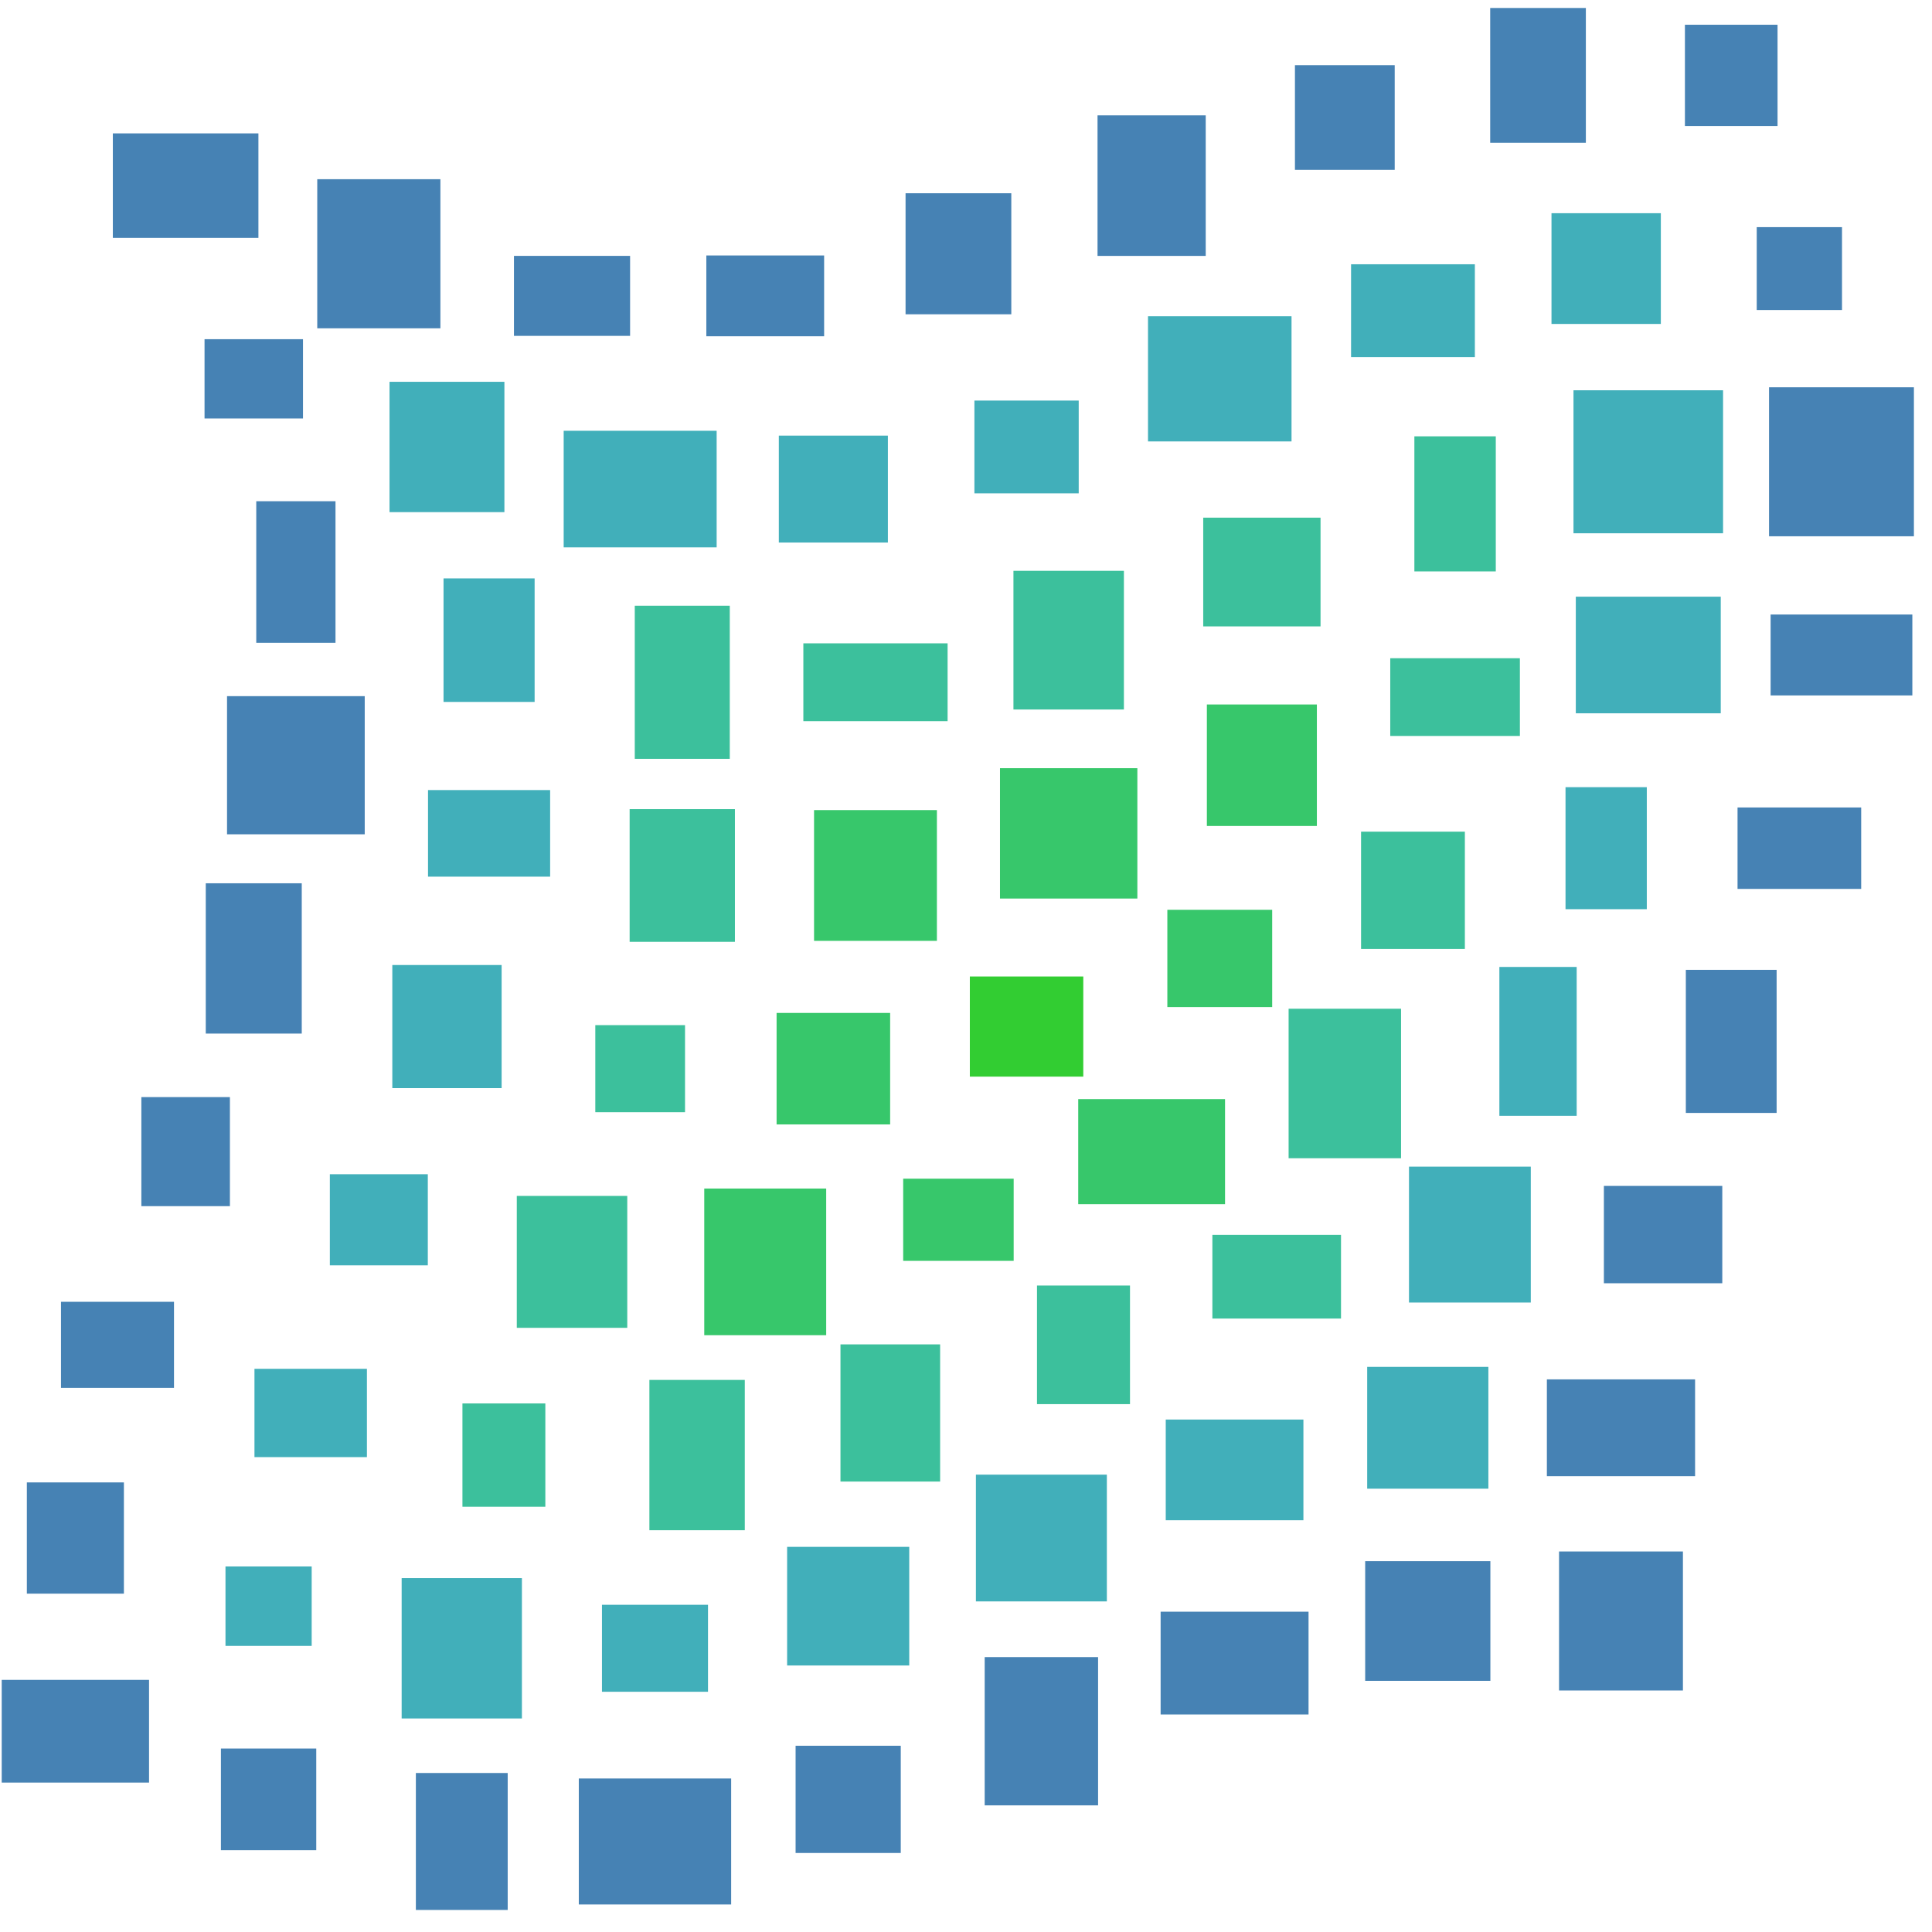 <?xml version="1.0" encoding="utf-8" ?>
<svg xmlns="http://www.w3.org/2000/svg" xmlns:ev="http://www.w3.org/2001/xml-events" xmlns:xlink="http://www.w3.org/1999/xlink" baseProfile="full" height="250" version="1.1" width="250">
  <defs/>
  <g transform=" rotate(0, 125, 125)">
    <rect fill="white" height="250" width="250" x="0" y="0"/>
    <rect fill="#4682b4" height="13.521" opacity="1" stroke-width="0" transform=" rotate(0, 24, 24)" width="18.837" x="14.602" y="17.26"/>
    <rect fill="#4682b4" height="19.293" opacity="1" stroke-width="0" transform=" rotate(0, 49, 32)" width="15.934" x="41.053" y="23.19"/>
    <rect fill="#4682b4" height="10.351" opacity="1" stroke-width="0" transform=" rotate(0, 74, 38)" width="15.026" x="66.507" y="33.11"/>
    <rect fill="#4682b4" height="10.456" opacity="1" stroke-width="0" transform=" rotate(0, 99, 38)" width="15.243" x="91.399" y="33.058"/>
    <rect fill="#4682b4" height="15.661" opacity="1" stroke-width="0" transform=" rotate(0, 124, 32)" width="13.683" x="117.179" y="25.007"/>
    <rect fill="#4682b4" height="18.187" opacity="1" stroke-width="0" transform=" rotate(0, 149, 24)" width="14" x="142.02" y="14.927"/>
    <rect fill="#4682b4" height="13.548" opacity="1" stroke-width="0" transform=" rotate(0, 174, 15)" width="12.91" x="167.565" y="8.43"/>
    <rect fill="#4682b4" height="17.443" opacity="1" stroke-width="0" transform=" rotate(0, 199, 9)" width="12.379" x="192.831" y="1.033"/>
    <rect fill="#4682b4" height="13.108" opacity="1" stroke-width="0" transform=" rotate(0, 224, 9)" width="11.986" x="218.028" y="3.201"/>
    <rect fill="#4682b4" height="10.257" opacity="1" stroke-width="0" transform=" rotate(0, 32, 49)" width="12.74" x="26.467" y="43.892"/>
    <rect fill="#41afba" height="16.865" opacity="1" stroke-width="0" transform=" rotate(0, 57, 57)" width="14.866" x="50.404" y="49.405"/>
    <rect fill="#41afba" height="15.086" opacity="1" stroke-width="0" transform=" rotate(0, 82, 63)" width="19.794" x="72.94" y="55.743"/>
    <rect fill="#41afba" height="13.832" opacity="1" stroke-width="0" transform=" rotate(0, 107, 63)" width="14.113" x="100.78" y="56.37"/>
    <rect fill="#41afba" height="12.006" opacity="1" stroke-width="0" transform=" rotate(0, 132, 57)" width="13.497" x="126.088" y="51.834"/>
    <rect fill="#41afba" height="16.199" opacity="1" stroke-width="0" transform=" rotate(0, 157, 49)" width="18.572" x="148.551" y="40.921"/>
    <rect fill="#41afba" height="12.016" opacity="1" stroke-width="0" transform=" rotate(0, 182, 40)" width="16.02" x="174.827" y="34.196"/>
    <rect fill="#41afba" height="14.33" opacity="1" stroke-width="0" transform=" rotate(0, 207, 34)" width="14.148" x="200.763" y="27.589"/>
    <rect fill="#4682b4" height="10.724" opacity="1" stroke-width="0" transform=" rotate(0, 232, 34)" width="11.033" x="227.321" y="29.392"/>
    <rect fill="#4682b4" height="18.324" opacity="1" stroke-width="0" transform=" rotate(0, 38, 74)" width="10.253" x="33.16" y="64.858"/>
    <rect fill="#41afba" height="15.983" opacity="1" stroke-width="0" transform=" rotate(0, 63, 82)" width="11.787" x="57.393" y="74.846"/>
    <rect fill="#3cc09c" height="19.814" opacity="1" stroke-width="0" transform=" rotate(0, 88, 88)" width="12.293" x="82.14" y="78.379"/>
    <rect fill="#3cc09c" height="10.074" opacity="1" stroke-width="0" transform=" rotate(0, 113, 88)" width="18.666" x="103.953" y="83.249"/>
    <rect fill="#3cc09c" height="17.942" opacity="1" stroke-width="0" transform=" rotate(0, 138, 82)" width="14.293" x="131.14" y="73.866"/>
    <rect fill="#3cc09c" height="14.07" opacity="1" stroke-width="0" transform=" rotate(0, 163, 74)" width="15.181" x="155.696" y="66.985"/>
    <rect fill="#3cc09c" height="17.484" opacity="1" stroke-width="0" transform=" rotate(0, 188, 65)" width="10.535" x="183.019" y="56.461"/>
    <rect fill="#41afba" height="18.504" opacity="1" stroke-width="0" transform=" rotate(0, 213, 59)" width="19.355" x="203.609" y="50.502"/>
    <rect fill="#4682b4" height="19.28" opacity="1" stroke-width="0" transform=" rotate(0, 238, 59)" width="18.746" x="228.913" y="50.115"/>
    <rect fill="#4682b4" height="17.876" opacity="1" stroke-width="0" transform=" rotate(0, 38, 99)" width="17.817" x="29.378" y="90.082"/>
    <rect fill="#41afba" height="11.204" opacity="1" stroke-width="0" transform=" rotate(0, 63, 107)" width="15.801" x="55.386" y="102.235"/>
    <rect fill="#3cc09c" height="17.167" opacity="1" stroke-width="0" transform=" rotate(0, 88, 113)" width="13.623" x="81.475" y="104.703"/>
    <rect fill="#37c76b" height="16.921" opacity="1" stroke-width="0" transform=" rotate(0, 113, 113)" width="15.896" x="105.338" y="104.826"/>
    <rect fill="#37c76b" height="16.868" opacity="1" stroke-width="0" transform=" rotate(0, 138, 107)" width="17.775" x="129.399" y="99.403"/>
    <rect fill="#37c76b" height="15.721" opacity="1" stroke-width="0" transform=" rotate(0, 163, 99)" width="14.234" x="156.169" y="91.16"/>
    <rect fill="#3cc09c" height="10.057" opacity="1" stroke-width="0" transform=" rotate(0, 188, 90)" width="16.774" x="179.899" y="85.175"/>
    <rect fill="#41afba" height="15.09" opacity="1" stroke-width="0" transform=" rotate(0, 213, 84)" width="18.755" x="203.909" y="77.21"/>
    <rect fill="#4682b4" height="10.47" opacity="1" stroke-width="0" transform=" rotate(0, 238, 84)" width="18.339" x="229.117" y="79.52"/>
    <rect fill="#4682b4" height="19.447" opacity="1" stroke-width="0" transform=" rotate(0, 32, 124)" width="12.42" x="26.627" y="114.297"/>
    <rect fill="#41afba" height="15.928" opacity="1" stroke-width="0" transform=" rotate(0, 57, 132)" width="14.145" x="50.765" y="124.873"/>
    <rect fill="#3cc09c" height="11.267" opacity="1" stroke-width="0" transform=" rotate(0, 82, 138)" width="11.609" x="77.033" y="132.652"/>
    <rect fill="#37c76b" height="14.426" opacity="1" stroke-width="0" transform=" rotate(0, 107, 138)" width="14.693" x="100.491" y="131.073"/>
    <rect fill="#32cd32" height="12.957" opacity="1" stroke-width="0" transform=" rotate(0, 132, 132)" width="14.68" x="125.497" y="126.358"/>
    <rect fill="#37c76b" height="12.588" opacity="1" stroke-width="0" transform=" rotate(0, 157, 124)" width="13.566" x="151.054" y="117.726"/>
    <rect fill="#3cc09c" height="15.175" opacity="1" stroke-width="0" transform=" rotate(0, 182, 115)" width="13.432" x="176.121" y="107.616"/>
    <rect fill="#41afba" height="15.791" opacity="1" stroke-width="0" transform=" rotate(0, 207, 109)" width="10.518" x="202.578" y="101.859"/>
    <rect fill="#4682b4" height="10.54" opacity="1" stroke-width="0" transform=" rotate(0, 232, 109)" width="15.999" x="224.837" y="104.485"/>
    <rect fill="#4682b4" height="14.111" opacity="1" stroke-width="0" transform=" rotate(0, 24, 149)" width="11.459" x="18.291" y="141.965"/>
    <rect fill="#41afba" height="11.788" opacity="1" stroke-width="0" transform=" rotate(0, 49, 157)" width="12.676" x="42.683" y="151.943"/>
    <rect fill="#3cc09c" height="17.068" opacity="1" stroke-width="0" transform=" rotate(0, 74, 163)" width="14.295" x="66.873" y="154.752"/>
    <rect fill="#37c76b" height="18.979" opacity="1" stroke-width="0" transform=" rotate(0, 99, 163)" width="15.778" x="91.131" y="153.797"/>
    <rect fill="#37c76b" height="10.632" opacity="1" stroke-width="0" transform=" rotate(0, 124, 157)" width="14.298" x="116.871" y="152.521"/>
    <rect fill="#37c76b" height="13.595" opacity="1" stroke-width="0" transform=" rotate(0, 149, 149)" width="18.997" x="139.522" y="142.223"/>
    <rect fill="#3cc09c" height="19.347" opacity="1" stroke-width="0" transform=" rotate(0, 174, 140)" width="14.549" x="166.746" y="130.53"/>
    <rect fill="#41afba" height="19.262" opacity="1" stroke-width="0" transform=" rotate(0, 199, 134)" width="10.004" x="194.018" y="125.123"/>
    <rect fill="#4682b4" height="18.517" opacity="1" stroke-width="0" transform=" rotate(0, 224, 134)" width="11.747" x="218.147" y="125.496"/>
    <rect fill="#4682b4" height="11.136" opacity="1" stroke-width="0" transform=" rotate(0, 15, 174)" width="14.622" x="7.893" y="168.452"/>
    <rect fill="#41afba" height="11.426" opacity="1" stroke-width="0" transform=" rotate(0, 40, 182)" width="14.551" x="32.928" y="177.124"/>
    <rect fill="#3cc09c" height="13.365" opacity="1" stroke-width="0" transform=" rotate(0, 65, 188)" width="10.727" x="59.84" y="181.604"/>
    <rect fill="#3cc09c" height="19.45" opacity="1" stroke-width="0" transform=" rotate(0, 90, 188)" width="12.345" x="84.031" y="178.561"/>
    <rect fill="#3cc09c" height="17.751" opacity="1" stroke-width="0" transform=" rotate(0, 115, 182)" width="12.894" x="108.757" y="173.962"/>
    <rect fill="#3cc09c" height="15.347" opacity="1" stroke-width="0" transform=" rotate(0, 140, 174)" width="12.034" x="134.187" y="166.347"/>
    <rect fill="#3cc09c" height="10.836" opacity="1" stroke-width="0" transform=" rotate(0, 165, 165)" width="16.645" x="156.881" y="159.786"/>
    <rect fill="#41afba" height="17.586" opacity="1" stroke-width="0" transform=" rotate(0, 190, 159)" width="15.761" x="182.323" y="150.961"/>
    <rect fill="#4682b4" height="12.595" opacity="1" stroke-width="0" transform=" rotate(0, 215, 159)" width="15.32" x="207.543" y="153.457"/>
    <rect fill="#4682b4" height="14.395" opacity="1" stroke-width="0" transform=" rotate(0, 9, 199)" width="12.558" x="3.475" y="191.823"/>
    <rect fill="#41afba" height="10.276" opacity="1" stroke-width="0" transform=" rotate(0, 34, 207)" width="11.153" x="29.178" y="202.699"/>
    <rect fill="#41afba" height="18.164" opacity="1" stroke-width="0" transform=" rotate(0, 59, 213)" width="15.561" x="51.974" y="204.204"/>
    <rect fill="#41afba" height="11.255" opacity="1" stroke-width="0" transform=" rotate(0, 84, 213)" width="13.721" x="77.894" y="207.659"/>
    <rect fill="#41afba" height="15.351" opacity="1" stroke-width="0" transform=" rotate(0, 109, 207)" width="15.803" x="101.853" y="200.162"/>
    <rect fill="#41afba" height="16.402" opacity="1" stroke-width="0" transform=" rotate(0, 134, 199)" width="16.944" x="126.283" y="190.819"/>
    <rect fill="#41afba" height="13.029" opacity="1" stroke-width="0" transform=" rotate(0, 159, 190)" width="17.814" x="150.847" y="183.689"/>
    <rect fill="#41afba" height="15.763" opacity="1" stroke-width="0" transform=" rotate(0, 184, 184)" width="15.681" x="176.914" y="176.873"/>
    <rect fill="#4682b4" height="12.527" opacity="1" stroke-width="0" transform=" rotate(0, 209, 184)" width="19.177" x="200.166" y="178.491"/>
    <rect fill="#4682b4" height="13.292" opacity="1" stroke-width="0" transform=" rotate(0, 9, 224)" width="19.063" x="0.223" y="217.374"/>
    <rect fill="#4682b4" height="13.158" opacity="1" stroke-width="0" transform=" rotate(0, 34, 232)" width="12.336" x="28.587" y="226.258"/>
    <rect fill="#4682b4" height="17.723" opacity="1" stroke-width="0" transform=" rotate(0, 59, 238)" width="11.883" x="53.813" y="229.425"/>
    <rect fill="#4682b4" height="16.302" opacity="1" stroke-width="0" transform=" rotate(0, 84, 238)" width="19.714" x="74.897" y="230.135"/>
    <rect fill="#4682b4" height="13.875" opacity="1" stroke-width="0" transform=" rotate(0, 109, 232)" width="13.608" x="102.95" y="225.9"/>
    <rect fill="#4682b4" height="19.187" opacity="1" stroke-width="0" transform=" rotate(0, 134, 224)" width="14.673" x="127.418" y="214.427"/>
    <rect fill="#4682b4" height="13.299" opacity="1" stroke-width="0" transform=" rotate(0, 159, 215)" width="19.141" x="150.184" y="208.554"/>
    <rect fill="#4682b4" height="15.49" opacity="1" stroke-width="0" transform=" rotate(0, 184, 209)" width="16.2" x="176.654" y="202.01"/>
    <rect fill="#4682b4" height="17.989" opacity="1" stroke-width="0" transform=" rotate(0, 209, 209)" width="16.03" x="201.74" y="200.76"/>
  </g>
</svg>
